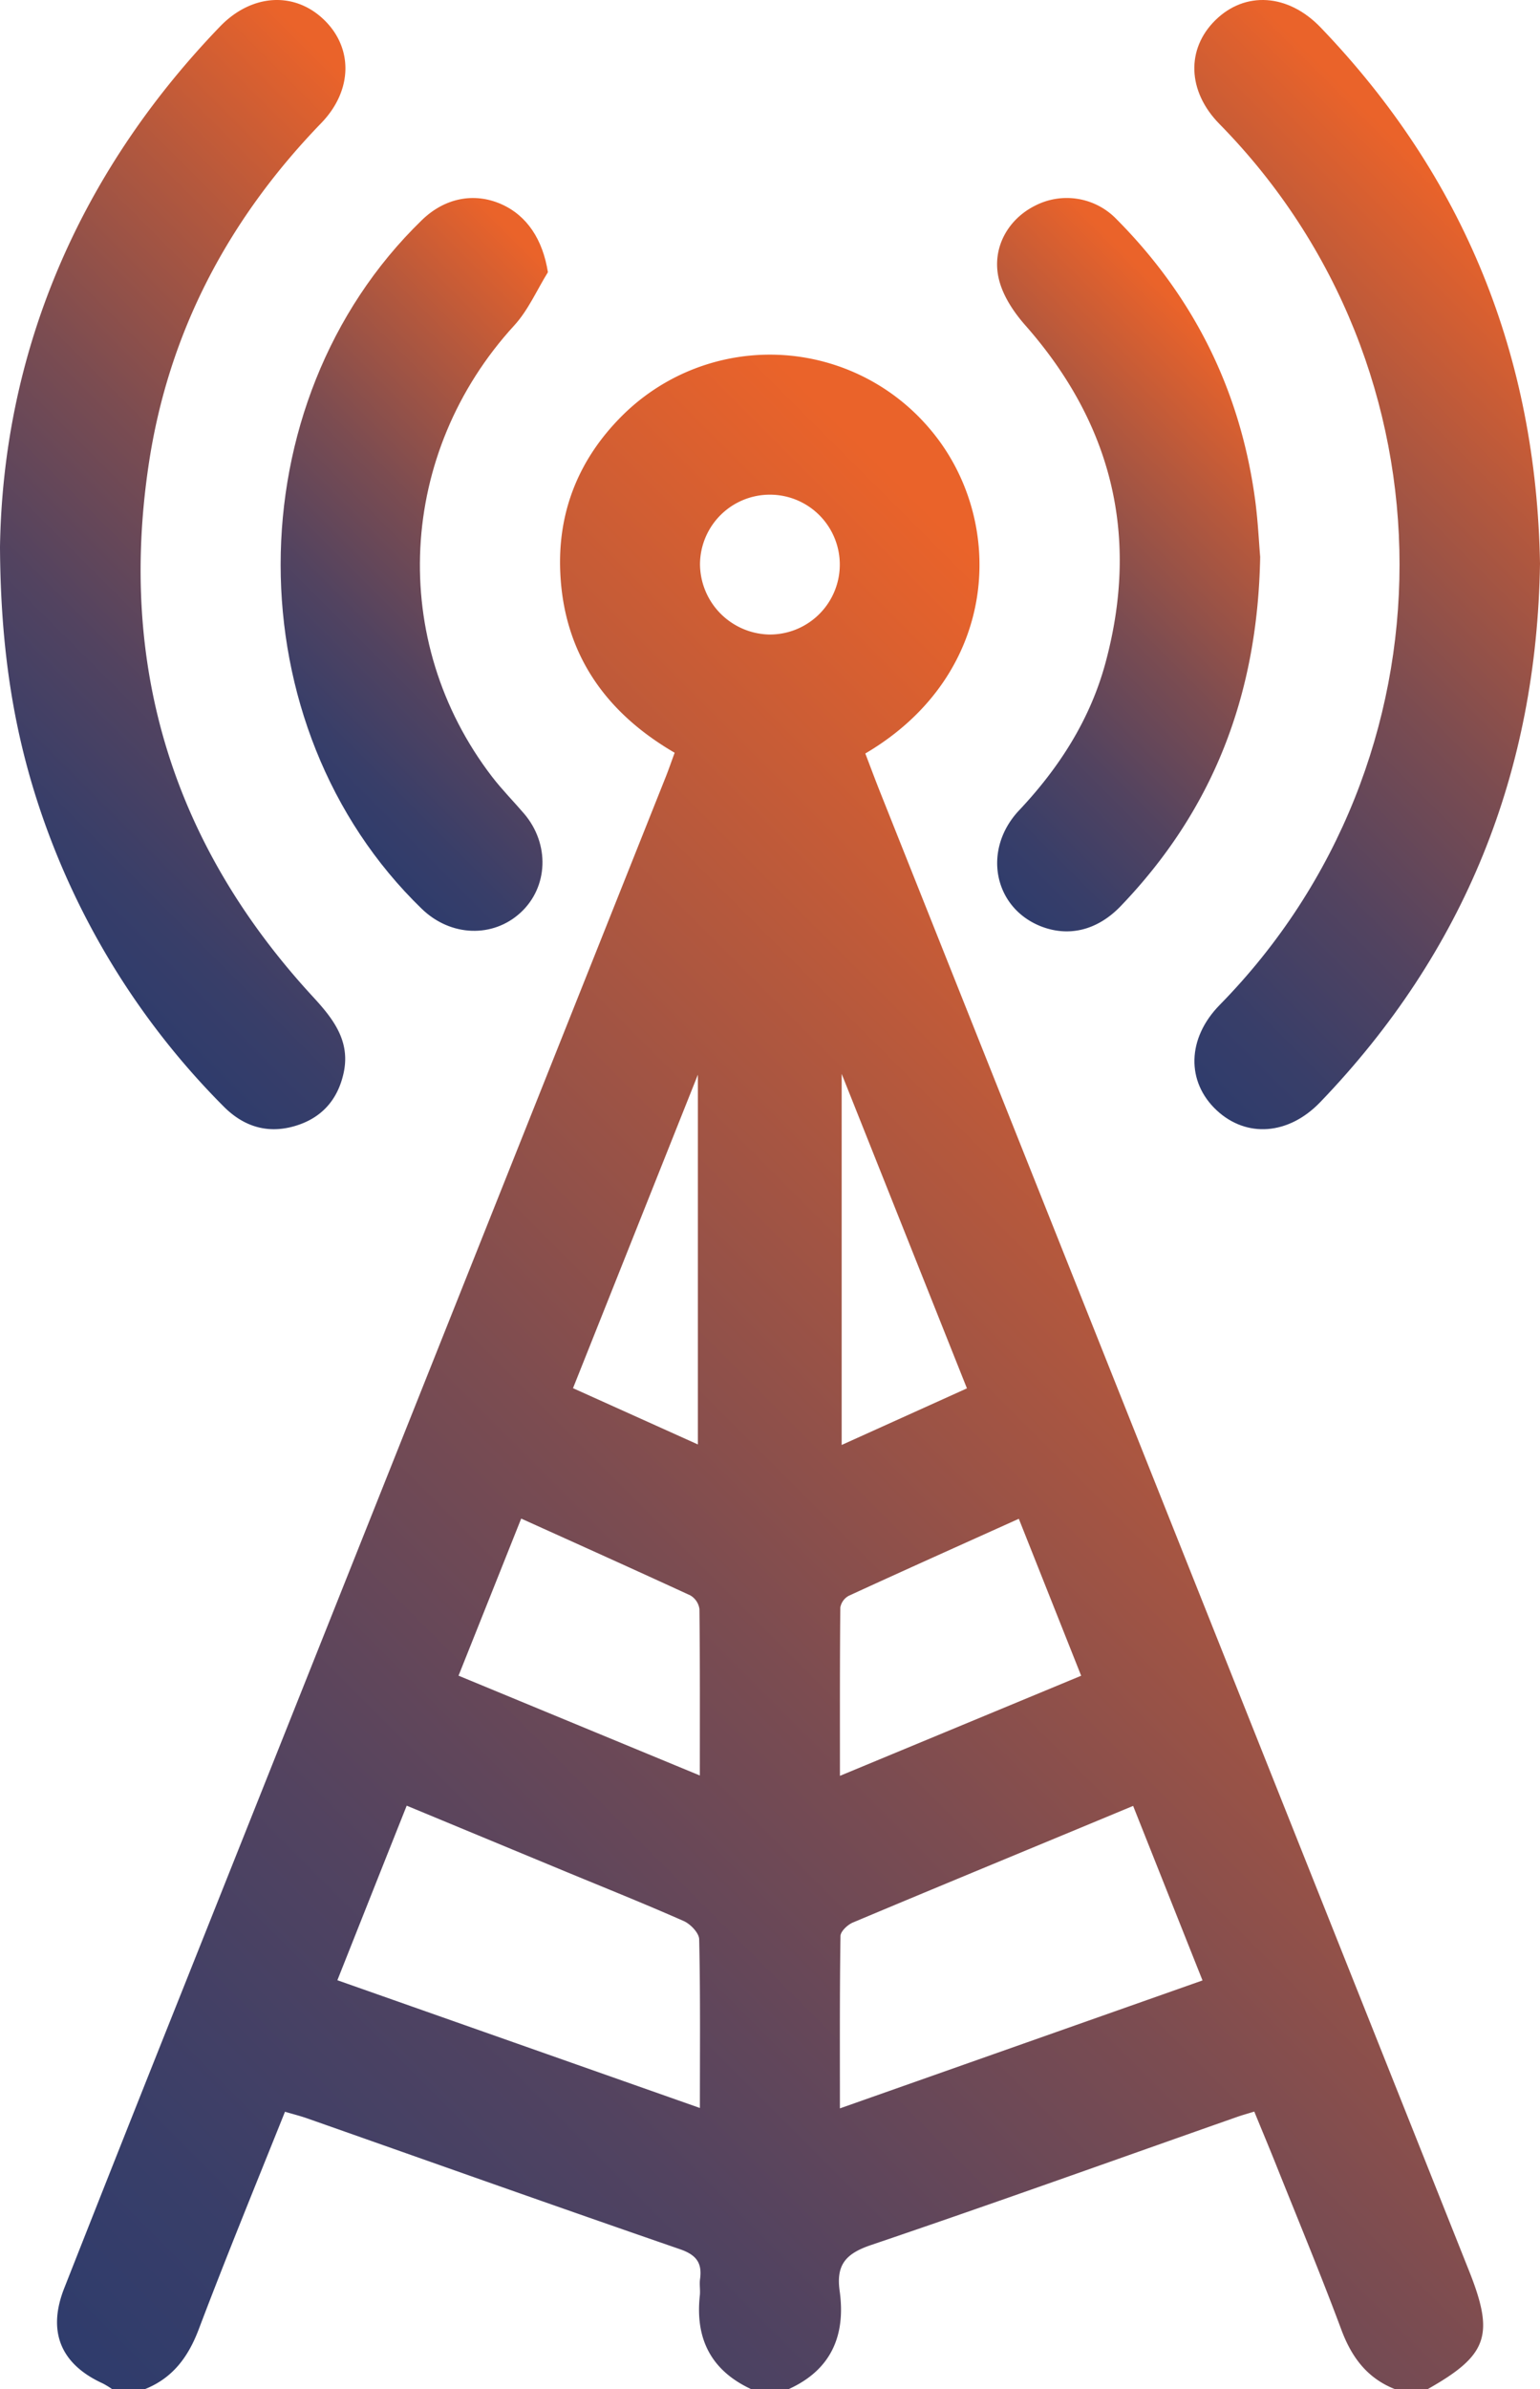 <svg id="Layer_1" data-name="Layer 1" xmlns="http://www.w3.org/2000/svg" xmlns:xlink="http://www.w3.org/1999/xlink" viewBox="0 0 542.65 841.58"><defs><style>.cls-1{fill:url(#linear-gradient);}.cls-2{fill:url(#linear-gradient-2);}.cls-3{fill:url(#linear-gradient-3);}.cls-4{fill:url(#linear-gradient-4);}.cls-5{fill:url(#linear-gradient-5);}</style><linearGradient id="linear-gradient" x1="25.32" y1="832" x2="517.12" y2="340.2" gradientUnits="userSpaceOnUse"><stop offset="0" stop-color="#2f3c6c"/><stop offset="0.1" stop-color="#383e69"/><stop offset="0.28" stop-color="#524360"/><stop offset="0.5" stop-color="#7b4c51"/><stop offset="0.75" stop-color="#b4583d"/><stop offset="0.97" stop-color="#ea632a"/></linearGradient><linearGradient id="linear-gradient-2" x1="340.99" y1="303.42" x2="550.05" y2="94.36" xlink:href="#linear-gradient"/><linearGradient id="linear-gradient-3" x1="-7.47" y1="303.45" x2="201.59" y2="94.38" xlink:href="#linear-gradient"/><linearGradient id="linear-gradient-4" x1="306.1" y1="268.58" x2="445.46" y2="129.22" xlink:href="#linear-gradient"/><linearGradient id="linear-gradient-5" x1="97.01" y1="268.58" x2="236.38" y2="129.21" xlink:href="#linear-gradient"/></defs><path class="cls-1" d="M39.51,841.58a31.62,31.62,0,0,0-3.29-2c-14.81-6.74-19.62-18.23-13.59-33.54q20.88-53,42.05-106,85-213.3,170-426.6c1-2.53,1.89-5.12,3.05-8.28-24.31-14.13-39-34.79-40.3-63.39-1-21.6,6.61-40.3,22-55.53A73.77,73.77,0,0,1,327.57,151c27.28,31.93,25.05,86.39-22.66,114.42,1.67,4.37,3.35,8.9,5.13,13.38q103.8,260.57,207.6,521.1c9.07,22.76,6.59,29.75-14.59,41.7h-11.5c-9.8-3.86-15.29-11.24-18.92-21-7.24-19.43-15.21-38.6-22.91-57.86-2.51-6.27-5.12-12.51-7.75-18.92-2.51.77-4.33,1.27-6.11,1.9-43,15.11-85.88,30.53-129,45.13-8.81,3-12.27,6.91-11,16.09,2.2,15.6-2.87,27.84-18,34.66H264.71c-14.17-6.56-19.78-17.78-18.11-33,.21-1.89-.19-3.86.07-5.74.8-5.71-1.26-8.56-7.07-10.56-43.85-15.13-87.56-30.68-131.33-46.08-2.46-.86-5-1.5-7.85-2.34C90,769.87,79.66,795.1,70,820.59c-3.7,9.72-9.16,17.1-18.93,21ZM399.28,636.14c-33.63,14-66.23,27.42-98.75,41.08-1.86.78-4.35,3.12-4.37,4.77-.3,19.86-.2,39.73-.2,60.7l127.77-45.07C415.45,676.82,407.51,656.83,399.28,636.14Zm-280.4,61.41,127.74,45c0-20.65.19-40-.25-59.42-.05-2.24-3.08-5.39-5.47-6.44-14-6.18-28.18-11.85-42.3-17.7l-55.29-22.93C135,656.91,127.1,676.86,118.88,697.55ZM359,535c-20.67,9.32-40.33,18.12-59.9,27.12a5.85,5.85,0,0,0-3,4.15c-.19,19.32-.13,38.64-.13,59.28l85-35.26Zm-197.4,55.28,85,35.15c0-20.43.08-39.54-.14-58.64a6.6,6.6,0,0,0-3.23-4.81c-19.53-9-39.17-17.83-59.58-27.05C176.22,553.59,169.08,571.47,161.57,590.28Zm84.31-81.46V378.57L201.91,489Zm50.67-130.54V509l44.14-19.94ZM270.88,223.51a24.63,24.63,0,1,0-24.22-24.83A24.94,24.94,0,0,0,270.88,223.51Z"/><path class="cls-2" d="M542.65,198.48c-1.12,73.41-26.52,136.8-77.44,189.76-11.16,11.61-26,12.67-36.5,2.87-10.71-10-10.52-25.31,1.09-37.13,84.43-86,84.56-224.19-.12-310.32C418.31,32.09,418,17.18,428.26,7.11c10.48-10.32,25.64-9.35,37.07,2.54C516,62.41,541.36,125.55,542.65,198.48Z"/><path class="cls-3" d="M0,192.64C1.05,125.65,26.54,62.3,77.49,9.38,88.56-2.12,103.54-3.12,114,6.8s10.37,25-.81,36.56C80.45,77.21,59.36,117,52.39,163.65c-10.7,71.65,8.81,134.28,57.93,187.52,7.16,7.76,13.23,15.61,10.75,26.85-2.1,9.56-7.94,16.05-17.55,18.74s-17.89-.12-24.72-7A269.71,269.71,0,0,1,14.94,287.6C5,258.92.19,229.34,0,192.64Z"/><path class="cls-4" d="M444.05,196.17c-.91,49.26-16.93,89.43-49.13,123-8.32,8.67-18.5,11-28.35,7.05-16.5-6.69-20.44-27-7.46-40.78,14.13-15,25-31.94,30.41-51.87,12.1-44.71,2.34-84.33-28.3-119.06-4-4.55-7.77-10.2-9.2-16-2.71-10.88,3-21.16,12.6-26a24.35,24.35,0,0,1,28.78,4.67c27.12,27.29,43.47,60,48.77,98.17C443.26,183.16,443.61,191.11,444.05,196.17Z"/><path class="cls-5" d="M193.07,95.89c-3.9,6.28-6.93,13.36-11.84,18.72-41.13,44.87-44.58,111.17-7.8,159.06,3.49,4.54,7.57,8.65,11.29,13,9.05,10.67,8.48,25.81-1.27,34.8s-24.64,8.53-34.81-1.31c-66.34-64.2-66.33-178.26,0-242.61,8-7.78,18.32-9.87,27.92-5.67C185.79,75.94,191.26,84.49,193.07,95.89Z"/></svg>